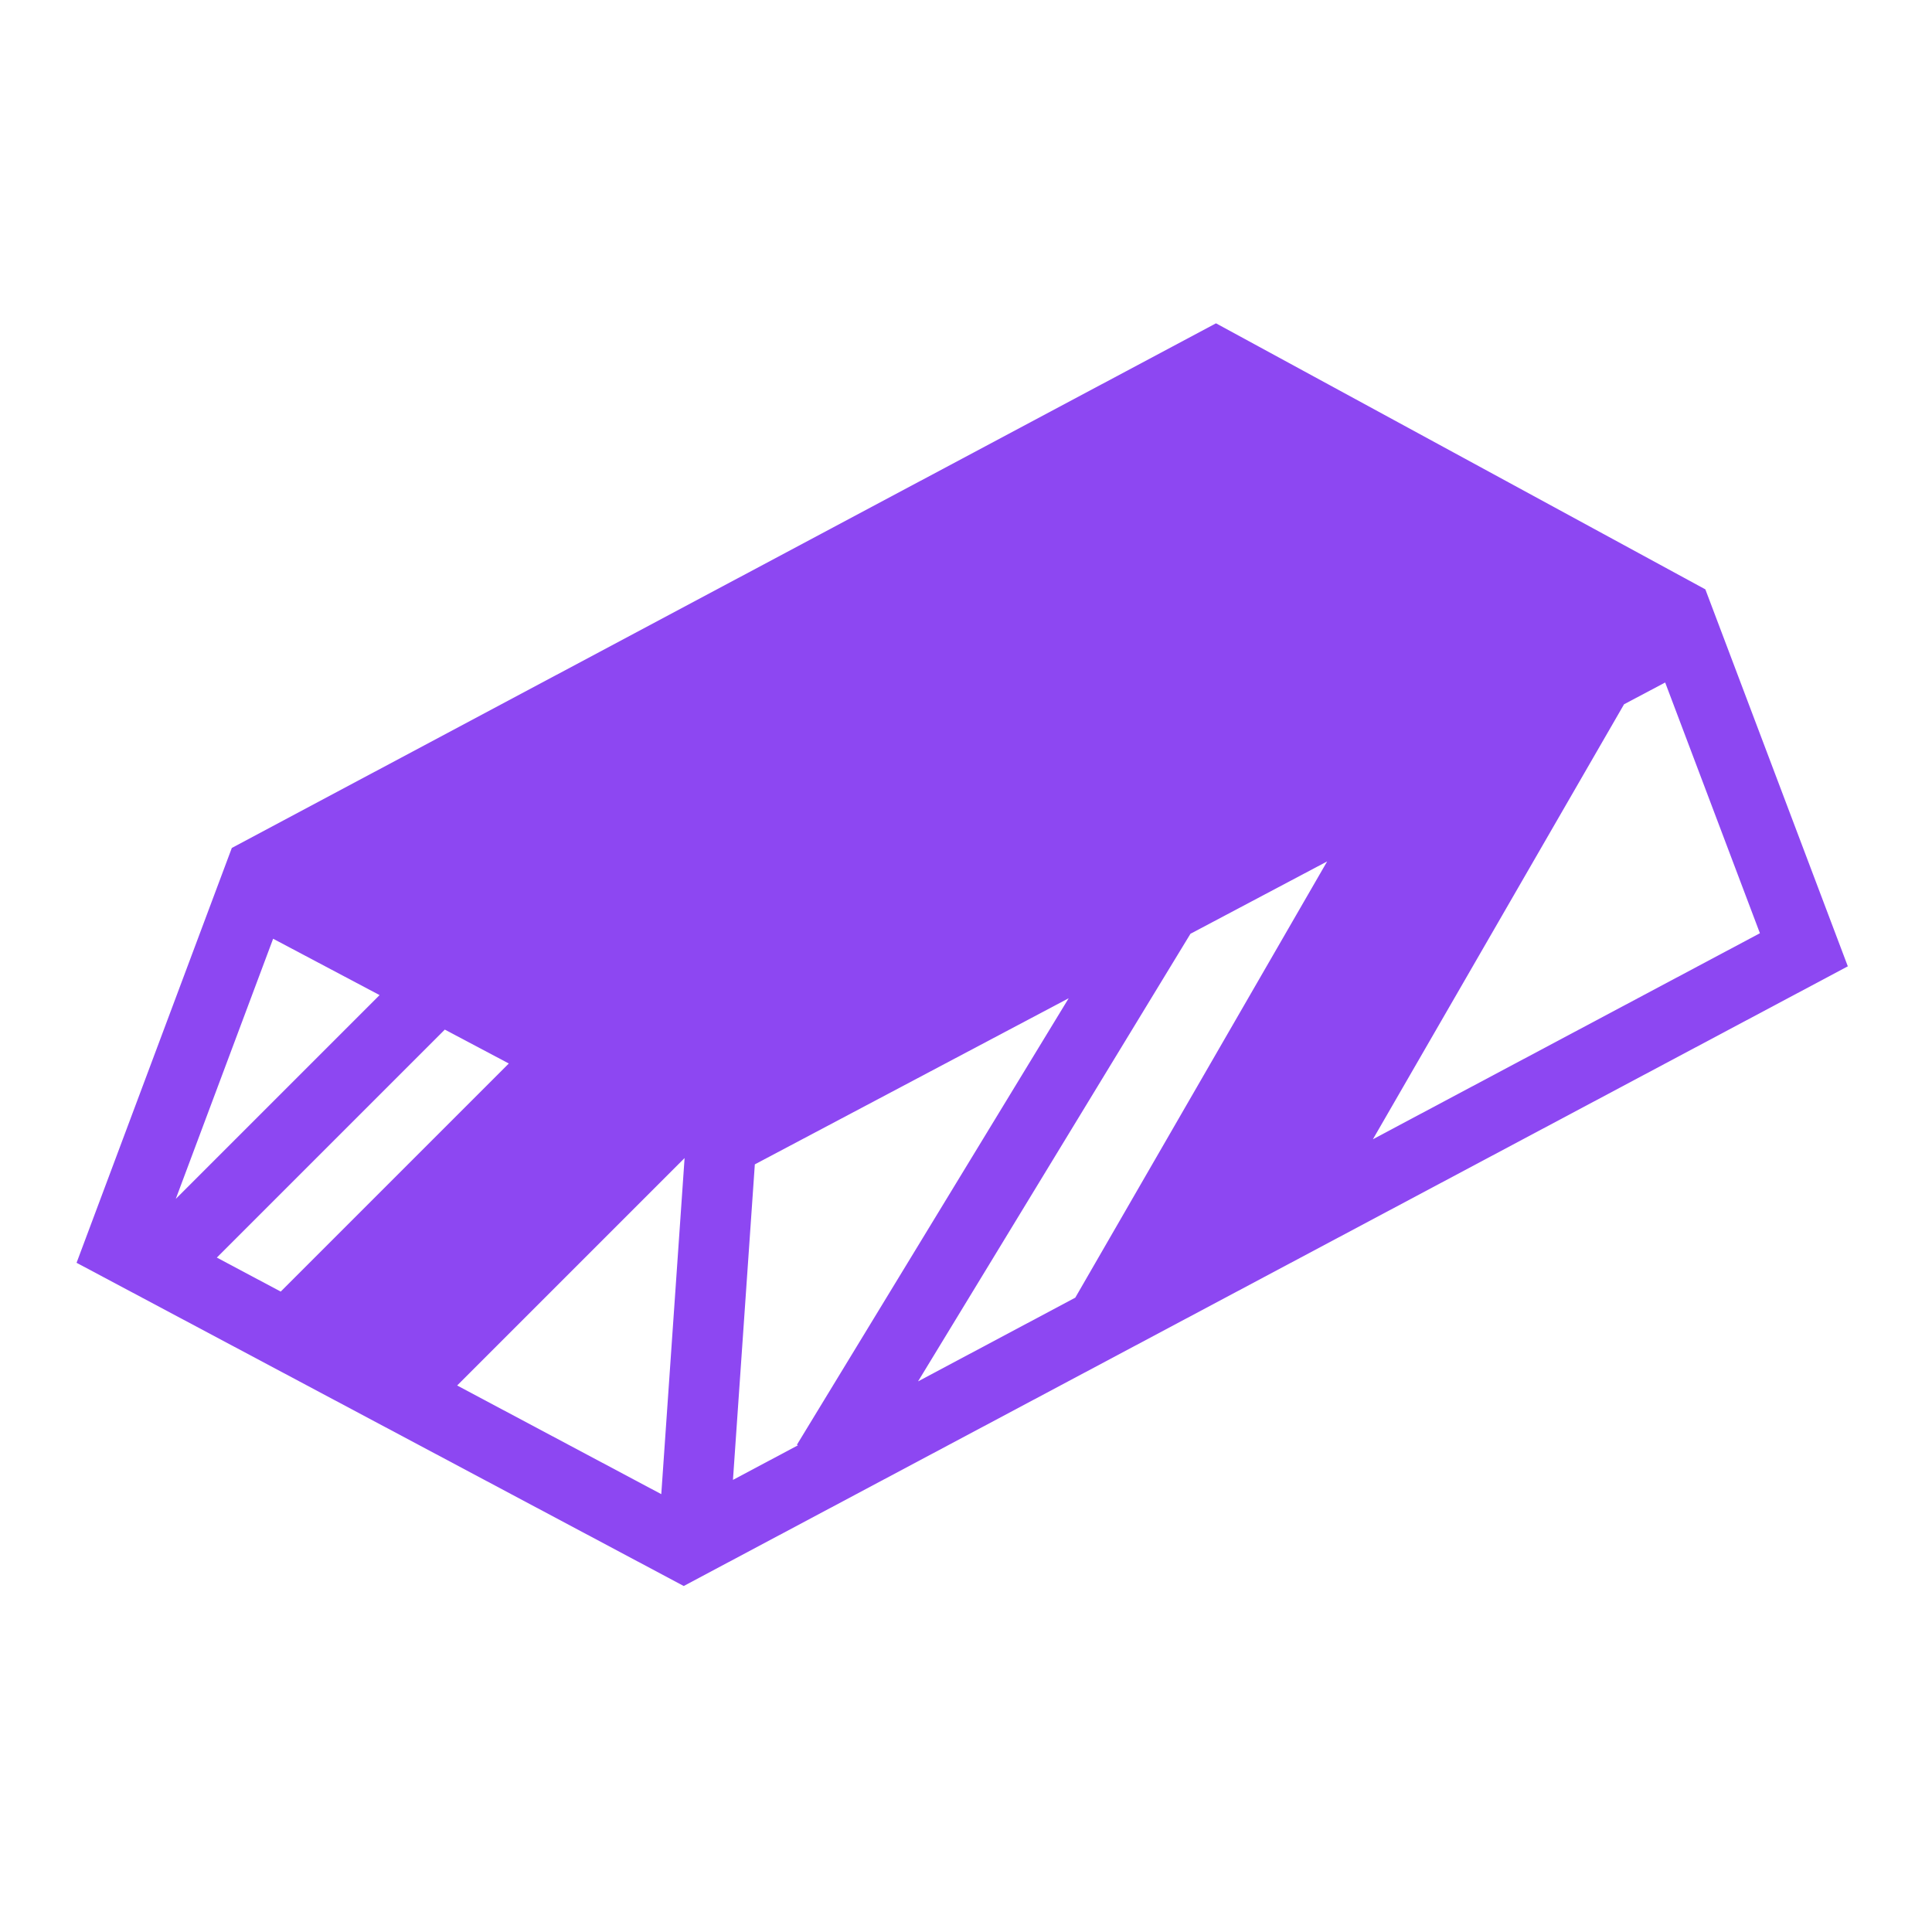 <svg width="100" height="100" viewBox="0 0 100 100" fill="none" xmlns="http://www.w3.org/2000/svg">
<path d="M62.94 16.735L11.999 43.889L3.963 65.362L5.376 66.114L35.39 82.091L95.643 50.017L88.269 30.505L62.94 16.735ZM86.189 35.326L91.093 48.304L71.062 58.967L84.061 36.453L86.189 35.326V35.326ZM68.693 44.587L55.656 67.167L47.518 71.5L61.618 48.332L68.693 44.587ZM14.137 48.589L19.647 51.506L9.098 62.055L14.137 48.589ZM55.315 51.669L41.249 74.779L41.299 74.81L37.938 76.599L39.07 60.267L55.315 51.669ZM23.023 53.292L26.336 55.046L14.53 66.852L11.223 65.092L23.023 53.292L23.023 53.292ZM35.434 59.941L34.228 77.337L23.662 71.713L35.434 59.941Z" fill="#8D47F2"/>
</svg>
